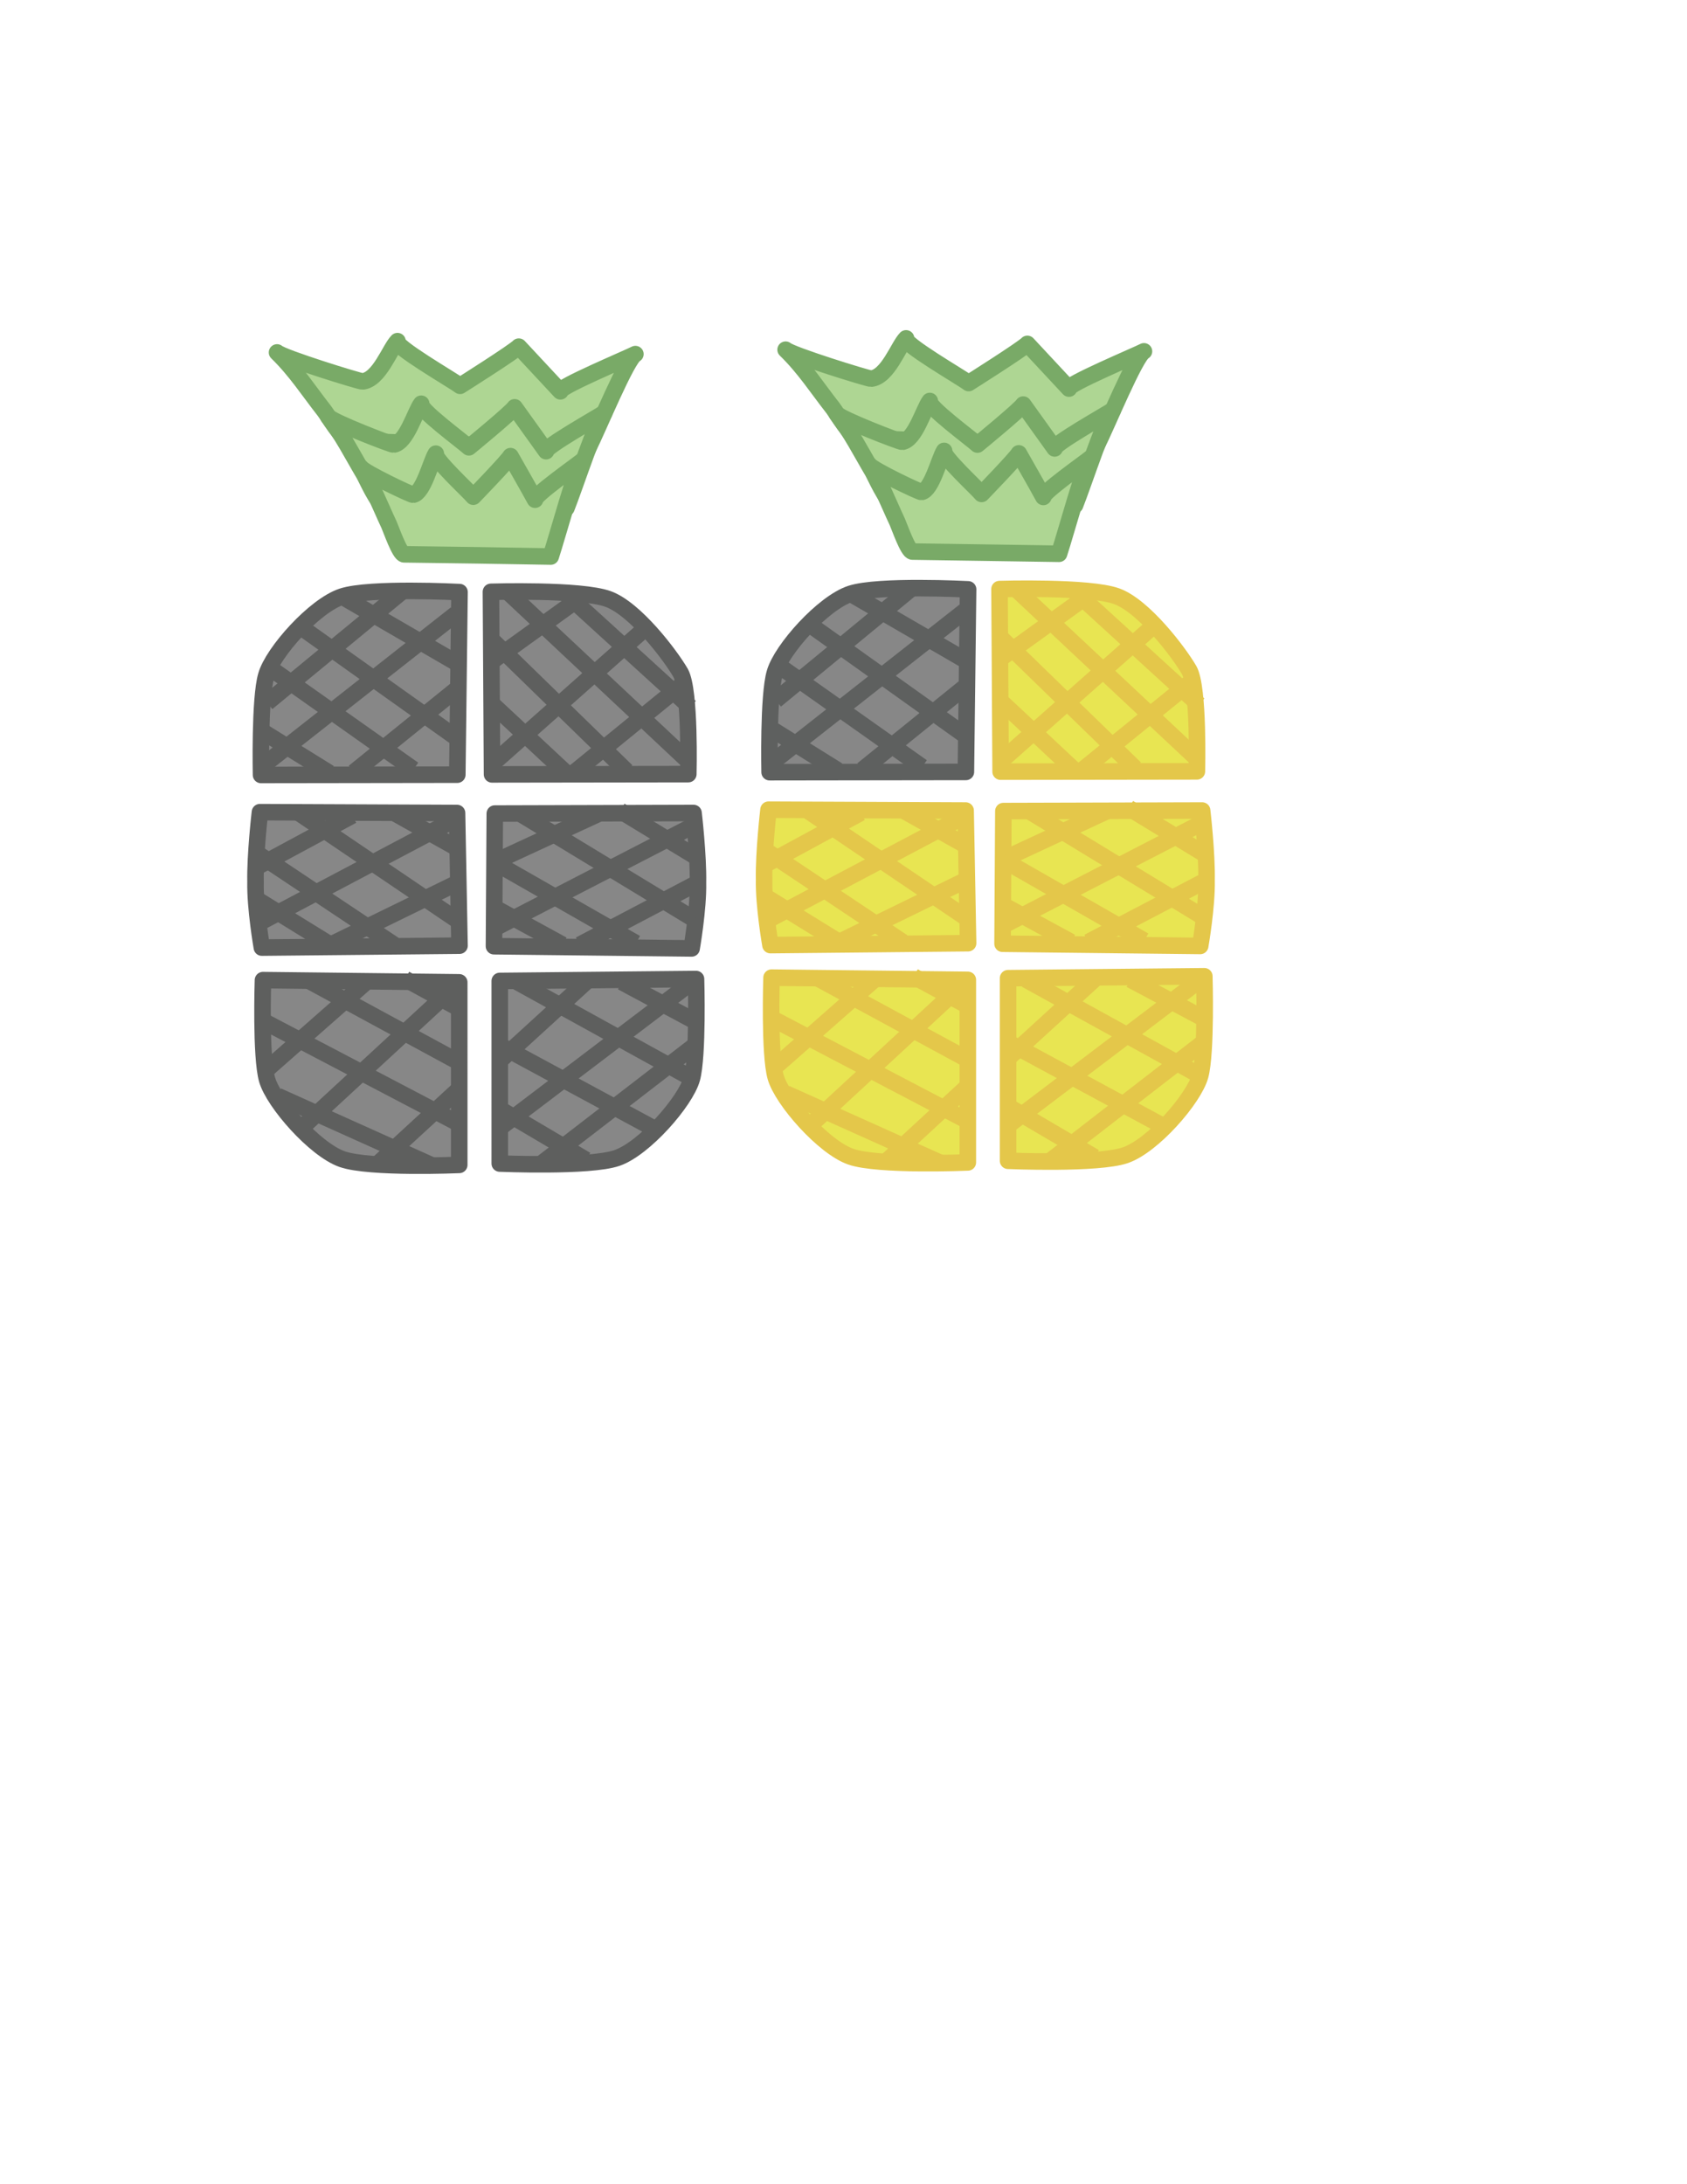 <?xml version="1.0" encoding="utf-8"?>
<!-- Generator: Adobe Illustrator 21.1.0, SVG Export Plug-In . SVG Version: 6.00 Build 0)  -->
<svg version="1.1" xmlns="http://www.w3.org/2000/svg" xmlns:xlink="http://www.w3.org/1999/xlink" x="0px" y="0px"
	 viewBox="0 0 612 792" style="enable-background:new 0 0 612 792;" xml:space="preserve">
<style type="text/css">
	.st0{display:none;}
	.st1{display:inline;fill:#FFFFFF;stroke:#000000;stroke-miterlimit:10;}
	.st2{display:inline;fill:#8C6E53;stroke:#603913;stroke-width:2;stroke-linejoin:round;stroke-miterlimit:10;}
	.st3{display:inline;fill:#76C378;stroke:#009444;stroke-width:2;stroke-linejoin:round;stroke-miterlimit:10;}
	.st4{display:inline;}
	.st5{fill:#E7503F;stroke:#931A1D;stroke-width:2;stroke-linejoin:round;stroke-miterlimit:10;}
	.st6{display:inline;fill:#E7503F;stroke:#931A1D;stroke-width:2;stroke-linejoin:round;stroke-miterlimit:10;}
	.st7{fill:#8C6E53;stroke:#603913;stroke-width:2;stroke-linejoin:round;stroke-miterlimit:10;}
	.st8{fill:#76C378;stroke:#009444;stroke-width:2;stroke-linejoin:round;stroke-miterlimit:10;}
	.st9{fill:#605D5C;stroke:#3A3636;stroke-width:2;stroke-linejoin:round;stroke-miterlimit:10;}
	.st10{display:none;fill:#E8E352;stroke:#B5BA4E;stroke-width:6;stroke-linejoin:round;stroke-miterlimit:10;}
	.st11{fill:#AED693;stroke:#79AA67;stroke-width:6;stroke-linejoin:round;stroke-miterlimit:10;}
	.st12{fill:#878787;stroke:#5E5F5E;stroke-width:6;stroke-linejoin:round;stroke-miterlimit:10;}
	.st13{fill:#878787;stroke:#5E605F;stroke-width:6;stroke-linejoin:round;stroke-miterlimit:10;}
	.st14{fill:#E8E552;stroke:#E4C74A;stroke-width:6;stroke-linejoin:round;stroke-miterlimit:10;}
	.st15{fill:none;stroke:#E4C74A;stroke-width:6;stroke-linejoin:round;stroke-miterlimit:10;}
	.st16{display:inline;fill:none;stroke:#B5BA4E;stroke-width:6;stroke-linejoin:round;stroke-miterlimit:10;}
	.st17{display:inline;fill:#C08C49;stroke:#A56928;stroke-width:4;stroke-linejoin:round;stroke-miterlimit:10;}
	.st18{display:inline;fill:none;stroke:#A56928;stroke-width:4;stroke-linejoin:round;stroke-miterlimit:10;}
	.st19{fill:#F1EB67;stroke:#E8E491;stroke-miterlimit:10;}
	.st20{fill:#846628;}
	.st21{display:inline;fill:#662C90;}
	.st22{display:inline;fill:#2D6733;}
	.st23{display:inline;fill:#846628;}
	.st24{display:inline;fill:#E12C26;}
	.st25{fill:#F9A51B;}
	.st26{fill:#5FC6D1;stroke:#5F7EAA;stroke-width:4;stroke-miterlimit:10;}
	.st27{fill:#5EC6D1;stroke:#5F7EAA;stroke-width:4;stroke-linejoin:round;stroke-miterlimit:10;}
</style>
<g id="Layer_1_copy" class="st0">
	<path class="st1" d="M433.9,454.9"/>
</g>
<g id="Layer_3" class="st0">
	<g>
		<path class="st2" d="M321.5,315.2c1.9,4.9-3.3,6.7-9.3,23.7c-4,11.2-5.2,25.9-7.4,55.1c-0.8,10.8-1.6,21.2-2,35.5
			c0,1.8-0.8,18.3,0.2,36.9c1.6,30,3.6,63.5,12.6,107.8c6.5,31.6,14.5,58.5,21.9,80l9,19.7c-3-2.9-7.4-7-12.7-12
			c-16.5-15.3-20.7-19.2-21.6-18.4c-1.3,1.1,5.6,9.4,10.7,24.7c3.1,9.4,5.6,21.7,3.4,22.6c-2.2,0.9-7.2-10.6-19.9-26
			c-9.7-11.8-22.9-24.7-26-22.6c-2.8,1.9,6.1,13.6,4.7,32.2c-0.6,8.6-3.2,18.4-6.2,18.5c-3.4,0.1-3.3-13.2-12.5-28.4
			c-6.1-10-18.3-24.3-26.6-21.6c-6.5,2.1-8,13.9-8.4,16.5c-2.4,18.3,9.7,31.4,7.6,32.8c-2.4,1.6-18.8-10.7-24.6-29.7
			c-2.6-8.4-2.4-15.8-5.1-16.1c-2.8-0.4-4.3,7.6-11.9,17c-6.6,8.2-15.9,15.1-17.8,13.6c-2.3-1.8,5.5-14.7,9.7-22.6
			c10.5-19.8,13.1-40.1,20.8-80.3c2.3-12.2,4.1-23.6,5.5-34.3c1.9-14.7,5.4-41.3,5.6-73.6c0.2-52.7-8.1-115.1-11.1-127.3
			c-3-12.2-8.2-22.3-9.7-23.5c0,0,0,0,0,0C200.3,313.2,312.9,292.9,321.5,315.2z"/>
		<path class="st3" d="M419.8,266.4c-0.7-5.8-2.3-19-12.2-30.6c-9.7-11.4-22.6-15.6-31.6-18.5c-12.1-3.9-21.7-4.2-21.7-5.9
			c0-1.7,8.7-1.3,17.3-4.4c14.3-5.1,25.5-18.4,30.2-31.7c9.5-26.9-8.4-51.2-11.8-55.8c-15.9-21.6-39.3-26.6-48.3-27.9
			c-1.2-0.2-2.1-0.3-2.9-0.4c-6.8-0.7-37.4-4.1-47.8,10.5c-5.5,7.7-3.6,16.4-6.5,16.7c-3.1,0.3-4.8-10.5-9.6-18.5
			c-13.7-22.6-56.5-28.5-86.8-16.1c-6.9,2.8-20.6,8.7-28.6,22.9c-2.3,4.2-8.7,15.6-5.3,27.1c1.9,6.3,5.5,8.4,4.3,10.7
			c-2.6,5.1-20.8-5.5-42.6,0c-4.9,1.2-13.9,3.6-21.9,10.9c-12.8,11.8-19.2,33.2-11.9,50.7c7.8,18.8,28.3,25.8,33.6,27.6
			c9.4,3.2,18.7,3.7,18.7,5.2c-0.1,1.8-12.8-0.8-23.9,6c-11.4,6.9-17,21.3-17.2,33.6c0,3.2,0.1,15.7,9,26.9
			c10.9,13.8,29.9,17.9,44,16.4c16.2-1.7,22.2-10.6,41.4-9.3c8.8,0.6,12.4,2.8,14.5,4.5c4.8,4,112.7,5.4,121,0.1
			c11.5-7.3,24.1,8,47.7,6.5c17.3-1.1,36.9-11,45.1-27.9C421.8,284,420.5,272.5,419.8,266.4z"/>
		<g class="st4">
			<path class="st5" d="M543.7,247.5c-1.9-0.1-2.1-2.6-4.5-3c-2.6-0.4-4.9,1.7-5.8,4c-0.7,1.8-0.7,3.8-0.4,5.7
				c0.3,1.9,1,3.6,1.7,5.3c0.5,1.3,1.1,2.6,2.5,3.3c1.5,0.7,3.1,0.1,4.7,0c1.7-0.1,3.2,1,4.9,0.4c2.9-0.9,4.1-3.5,5.1-6.2
				c1.3-3.7,2.5-7.7-0.3-11c-0.6-0.7-1.3-1.2-2.2-1.3C546.9,244.4,546.1,247.7,543.7,247.5z"/>
			<path class="st5" d="M543.7,239.7c0.3,0.6,0.9,1.8,1,3.3c0.1,1.9-0.5,3.4-0.8,4"/>
		</g>
		<g>
			<path class="st6" d="M563.2,404.7c-1.9-0.1-2.1-2.6-4.5-3c-2.6-0.4-4.9,1.7-5.8,4c-0.7,1.8-0.7,3.8-0.4,5.7
				c0.3,1.9,1,3.6,1.7,5.3c0.5,1.3,1.1,2.6,2.5,3.3c1.5,0.7,3.1,0.1,4.7,0c1.7-0.1,3.2,1,4.9,0.4c2.9-0.9,4.1-3.5,5.1-6.2
				c1.3-3.7,2.5-7.7-0.3-11c-0.6-0.7-1.3-1.2-2.2-1.3C566.4,401.6,565.5,404.9,563.2,404.7z"/>
			<path class="st6" d="M563.1,397c0.3,0.6,0.9,1.8,1,3.3c0.1,1.9-0.5,3.4-0.8,4"/>
		</g>
		<g>
			<path class="st6" d="M542.9,204.9c-1.9-0.1-2.1-2.6-4.5-3c-2.6-0.4-4.9,1.7-5.8,4c-0.7,1.8-0.7,3.8-0.4,5.7
				c0.3,1.9,1,3.6,1.7,5.3c0.5,1.3,1.1,2.6,2.5,3.3c1.5,0.7,3.1,0.1,4.7,0c1.7-0.1,3.2,1,4.9,0.4c2.9-0.9,4.1-3.5,5.1-6.2
				c1.3-3.7,2.5-7.7-0.3-11c-0.6-0.7-1.3-1.2-2.2-1.3C546.1,201.7,545.2,205,542.9,204.9z"/>
			<path class="st6" d="M542.8,197.1c0.3,0.6,0.9,1.8,1,3.3c0.1,1.9-0.5,3.4-0.8,4"/>
		</g>
		<g>
			<path class="st6" d="M555.9,311.1c-1.9-0.1-2.1-2.6-4.5-3c-2.6-0.4-4.9,1.7-5.8,4c-0.7,1.8-0.7,3.8-0.4,5.7
				c0.3,1.9,1,3.6,1.7,5.3c0.5,1.3,1.1,2.6,2.5,3.3c1.5,0.7,3.1,0.1,4.7,0c1.7-0.1,3.2,1,4.9,0.4c2.9-0.9,4.1-3.5,5.1-6.2
				c1.3-3.7,2.5-7.7-0.3-11c-0.6-0.7-1.3-1.2-2.2-1.3C559.1,308,558.3,311.3,555.9,311.1z"/>
			<path class="st6" d="M555.8,303.3c0.3,0.6,0.9,1.8,1,3.3c0.1,1.9-0.5,3.4-0.8,4"/>
		</g>
		<g>
			<path class="st6" d="M532.5,143.9c-1.9-0.1-2.1-2.6-4.5-3c-2.6-0.4-4.9,1.7-5.8,4c-0.7,1.8-0.7,3.8-0.4,5.7
				c0.3,1.9,1,3.6,1.7,5.3c0.5,1.3,1.1,2.6,2.5,3.3c1.5,0.7,3.1,0.1,4.7,0c1.7-0.1,3.2,1,4.9,0.4c2.9-0.9,4.1-3.5,5.1-6.2
				c1.3-3.7,2.5-7.7-0.3-11c-0.6-0.7-1.3-1.2-2.2-1.3C535.7,140.8,534.9,144.1,532.5,143.9z"/>
			<path class="st6" d="M532.4,136.1c0.3,0.6,0.9,1.8,1,3.3c0.1,1.9-0.5,3.4-0.8,4"/>
		</g>
		<g>
			<path class="st6" d="M547.6,280.5c-1.9-0.1-2.1-2.6-4.5-3c-2.6-0.4-4.9,1.7-5.8,4c-0.7,1.8-0.7,3.8-0.4,5.7
				c0.3,1.9,1,3.6,1.7,5.3c0.5,1.3,1.1,2.6,2.5,3.3c1.5,0.7,3.1,0.1,4.7,0c1.7-0.1,3.2,1,4.9,0.4c2.9-0.9,4.1-3.5,5.1-6.2
				c1.3-3.7,2.5-7.7-0.3-11c-0.6-0.7-1.3-1.2-2.2-1.3C550.8,277.3,550,280.6,547.6,280.5z"/>
			<path class="st6" d="M547.5,272.7c0.3,0.6,0.9,1.8,1,3.3c0.1,1.9-0.5,3.4-0.8,4"/>
		</g>
		<g>
			<path class="st6" d="M546.1,176.7c-1.9-0.1-2.1-2.6-4.5-3c-2.6-0.4-4.9,1.7-5.8,4c-0.7,1.8-0.7,3.8-0.4,5.7
				c0.3,1.9,1,3.6,1.7,5.3c0.5,1.3,1.1,2.6,2.5,3.3c1.5,0.7,3.1,0.1,4.7,0c1.7-0.1,3.2,1,4.9,0.4c2.9-0.9,4.1-3.5,5.1-6.2
				c1.3-3.7,2.5-7.7-0.3-11c-0.6-0.7-1.3-1.2-2.2-1.3C549.3,173.6,548.5,176.9,546.1,176.7z"/>
			<path class="st6" d="M546.1,168.9c0.3,0.6,0.9,1.8,1,3.3c0.1,1.9-0.5,3.4-0.8,4"/>
		</g>
		<g>
			<path class="st6" d="M587.9,174.4c-1.9-0.1-2.1-2.6-4.5-3c-2.6-0.4-4.9,1.7-5.8,4c-0.7,1.8-0.7,3.8-0.4,5.7
				c0.3,1.9,1,3.6,1.7,5.3c0.5,1.3,1.1,2.6,2.5,3.3c1.5,0.7,3.1,0.1,4.7,0c1.7-0.1,3.2,1,4.9,0.4c2.9-0.9,4.1-3.5,5.1-6.2
				c1.3-3.7,2.5-7.7-0.3-11c-0.6-0.7-1.3-1.2-2.2-1.3C591.1,171.3,590.3,174.6,587.9,174.4z"/>
			<path class="st6" d="M587.9,166.7c0.3,0.6,0.9,1.8,1,3.3c0.1,1.9-0.5,3.4-0.8,4"/>
		</g>
	</g>
	<g class="st4">
		<path class="st5" d="M328.8,361.3c-4.4-0.3-4.8-5.2-10.2-6c-5.9-0.9-11.1,3.4-13.1,8c-1.6,3.6-1.6,7.7-0.9,11.5
			c0.8,3.7,2.3,7.2,3.8,10.7c1.1,2.7,2.6,5.3,5.7,6.5c3.4,1.4,7.1,0.2,10.7,0c4-0.2,7.2,2,11.1,0.8c6.7-1.9,9.3-7,11.6-12.4
			c3-7.4,5.6-15.4-0.8-22.1c-1.3-1.3-3-2.4-5-2.7C336,355,334.1,361.7,328.8,361.3z"/>
		<path class="st5" d="M328.6,345.7c0.8,1.3,2,3.6,2.2,6.7c0.3,3.9-1.2,6.8-1.9,8.1"/>
	</g>
</g>
<g id="Layer_3_copy" class="st0">
	<g class="st4">
		<path class="st7" d="M310,313.8c1.9,4.9-3.3,6.7-9.3,23.7c-4,11.2-5.2,25.9-7.4,55.1c-0.8,10.8-1.6,21.2-2,35.5
			c0,1.8-0.8,18.3,0.2,36.9c1.6,30,3.6,63.5,12.6,107.8c6.5,31.6,14.5,58.5,21.9,80l9,19.7c-3-2.9-7.4-7-12.7-12
			c-16.5-15.3-20.7-19.2-21.6-18.4c-1.3,1.1,5.6,9.4,10.7,24.7c3.1,9.4,5.6,21.7,3.4,22.6c-2.2,0.9-7.2-10.6-19.9-26
			c-9.7-11.8-22.9-24.7-26-22.6c-2.8,1.9,6.1,13.6,4.7,32.2c-0.6,8.6-3.2,18.4-6.2,18.5c-3.4,0.1-3.3-13.2-12.5-28.4
			c-6.1-10-18.3-24.3-26.6-21.6c-6.5,2.1-8,13.9-8.4,16.5c-2.4,18.3,9.7,31.4,7.6,32.8c-2.4,1.6-18.8-10.7-24.6-29.7
			c-2.6-8.4-2.4-15.8-5.1-16.1c-2.8-0.4-4.3,7.6-11.9,17c-6.6,8.2-15.9,15.1-17.8,13.6c-2.3-1.8,5.5-14.7,9.7-22.6
			c10.5-19.8,13.1-40.1,20.8-80.3c2.3-12.2,4.1-23.6,5.5-34.3c1.9-14.7,5.4-41.3,5.6-73.6c0.2-52.7-8.1-115.1-11.1-127.3
			c-3-12.2-8.2-22.3-9.7-23.5c0,0,0,0,0,0C188.8,311.9,301.3,291.6,310,313.8z"/>
		<path class="st8" d="M408.2,265c-0.7-5.8-2.3-19-12.2-30.6c-9.7-11.4-22.6-15.6-31.6-18.5c-12.1-3.9-21.7-4.2-21.7-5.9
			c0-1.7,8.7-1.3,17.3-4.4c14.3-5.1,25.5-18.4,30.2-31.7c9.5-26.9-8.4-51.2-11.8-55.8c-15.9-21.6-39.3-26.6-48.3-27.9
			c-1.2-0.2-2.1-0.3-2.9-0.4c-6.8-0.7-37.4-4.1-47.8,10.5c-5.5,7.7-3.6,16.4-6.5,16.7c-3.1,0.3-4.8-10.5-9.6-18.5
			c-13.7-22.6-56.5-28.5-86.8-16.1c-6.9,2.8-20.6,8.7-28.6,22.9c-2.3,4.2-8.7,15.6-5.3,27.1c1.9,6.3,5.5,8.4,4.3,10.7
			c-2.6,5.1-20.8-5.5-42.6,0c-4.9,1.2-13.9,3.6-21.9,10.9c-12.8,11.8-19.2,33.2-11.9,50.7c7.8,18.8,28.3,25.8,33.6,27.6
			c9.4,3.2,18.7,3.7,18.7,5.2c-0.1,1.8-12.8-0.8-23.9,6c-11.4,6.9-17,21.3-17.2,33.6c0,3.2,0.1,15.7,9,26.9
			c10.9,13.8,29.9,17.9,44,16.4c16.2-1.7,22.2-10.6,41.4-9.3c8.8,0.6,12.4,2.8,14.5,4.5c4.8,4,112.7,5.4,121,0.1
			c11.5-7.3,24.1,8,47.7,6.5c17.3-1.1,36.9-11,45.1-27.9C410.2,282.7,408.9,271.1,408.2,265z"/>
		<g>
			<path class="st9" d="M153,284c-1.9-0.1-2.1-2.6-4.5-3c-2.6-0.4-4.9,1.7-5.8,4c-0.7,1.8-0.7,3.8-0.4,5.7c0.3,1.9,1,3.6,1.7,5.3
				c0.5,1.3,1.1,2.6,2.5,3.3c1.5,0.7,3.1,0.1,4.7,0c1.7-0.1,3.2,1,4.9,0.4c2.9-0.9,4.1-3.5,5.1-6.2c1.3-3.7,2.5-7.7-0.3-11
				c-0.6-0.7-1.3-1.2-2.2-1.3C156.2,280.8,155.4,284.2,153,284z"/>
			<path class="st9" d="M152.9,276.2c0.3,0.6,0.9,1.8,1,3.3c0.1,1.9-0.5,3.4-0.8,4"/>
		</g>
		<g>
			<path class="st5" d="M141.7,179.9c-1.9-0.1-2.1-2.6-4.5-3c-2.6-0.4-4.9,1.7-5.8,4c-0.7,1.8-0.7,3.8-0.4,5.7
				c0.3,1.9,1,3.6,1.7,5.3c0.5,1.3,1.1,2.6,2.5,3.3c1.5,0.7,3.1,0.1,4.7,0c1.7-0.1,3.2,1,4.9,0.4c2.9-0.9,4.1-3.5,5.1-6.2
				c1.3-3.7,2.5-7.7-0.3-11c-0.6-0.7-1.3-1.2-2.2-1.3C144.9,176.8,144,180.1,141.7,179.9z"/>
			<path class="st5" d="M141.6,172.1c0.3,0.6,0.9,1.8,1,3.3c0.1,1.9-0.5,3.4-0.8,4"/>
		</g>
		<g>
			<path class="st5" d="M211.8,222.7c-1.9-0.1-2.1-2.6-4.5-3c-2.6-0.4-4.9,1.7-5.8,4c-0.7,1.8-0.7,3.8-0.4,5.7
				c0.3,1.9,1,3.6,1.7,5.3c0.5,1.3,1.1,2.6,2.5,3.3c1.5,0.7,3.1,0.1,4.7,0c1.7-0.1,3.2,1,4.9,0.4c2.9-0.9,4.1-3.5,5.1-6.2
				c1.3-3.7,2.5-7.7-0.3-11c-0.6-0.7-1.3-1.2-2.2-1.3C214.9,219.6,214.1,222.9,211.8,222.7z"/>
			<path class="st5" d="M211.7,214.9c0.3,0.6,0.9,1.8,1,3.3c0.1,1.9-0.5,3.4-0.8,4"/>
		</g>
		<g>
			<path class="st5" d="M272.9,281c-1.9-0.1-2.1-2.6-4.5-3c-2.6-0.4-4.9,1.7-5.8,4c-0.7,1.8-0.7,3.8-0.4,5.7c0.3,1.9,1,3.6,1.7,5.3
				c0.5,1.3,1.1,2.6,2.5,3.3c1.5,0.7,3.1,0.1,4.7,0c1.7-0.1,3.2,1,4.9,0.4c2.9-0.9,4.1-3.5,5.1-6.2c1.3-3.7,2.5-7.7-0.3-11
				c-0.6-0.7-1.3-1.2-2.2-1.3C276.1,277.8,275.3,281.1,272.9,281z"/>
			<path class="st5" d="M272.8,273.2c0.3,0.6,0.9,1.8,1,3.3c0.1,1.9-0.5,3.4-0.8,4"/>
		</g>
		<g>
			<path class="st5" d="M334.5,137.6c-1.9-0.1-2.1-2.6-4.5-3c-2.6-0.4-4.9,1.7-5.8,4c-0.7,1.8-0.7,3.8-0.4,5.7
				c0.3,1.9,1,3.6,1.7,5.3c0.5,1.3,1.1,2.6,2.5,3.3c1.5,0.7,3.1,0.1,4.7,0c1.7-0.1,3.2,1,4.9,0.4c2.9-0.9,4.1-3.5,5.1-6.2
				c1.3-3.7,2.5-7.7-0.3-11c-0.6-0.7-1.3-1.2-2.2-1.3C337.7,134.4,336.8,137.7,334.5,137.6z"/>
			<path class="st5" d="M334.4,129.8c0.3,0.6,0.9,1.8,1,3.3c0.1,1.9-0.5,3.4-0.8,4"/>
		</g>
		<g>
			<path class="st5" d="M363.1,262.7c-1.9-0.1-2.1-2.6-4.5-3c-2.6-0.4-4.9,1.7-5.8,4c-0.7,1.8-0.7,3.8-0.4,5.7
				c0.3,1.9,1,3.6,1.7,5.3c0.5,1.3,1.1,2.6,2.5,3.3c1.5,0.7,3.1,0.1,4.7,0c1.7-0.1,3.2,1,4.9,0.4c2.9-0.9,4.1-3.5,5.1-6.2
				c1.3-3.7,2.5-7.7-0.3-11c-0.6-0.7-1.3-1.2-2.2-1.3C366.3,259.6,365.5,262.9,363.1,262.7z"/>
			<path class="st5" d="M363,255c0.3,0.6,0.9,1.8,1,3.3c0.1,1.9-0.5,3.4-0.8,4"/>
		</g>
		<g>
			<path class="st5" d="M291.2,201.7c-1.9-0.1-2.1-2.6-4.5-3c-2.6-0.4-4.9,1.7-5.8,4c-0.7,1.8-0.7,3.8-0.4,5.7
				c0.3,1.9,1,3.6,1.7,5.3c0.5,1.3,1.1,2.6,2.5,3.3c1.5,0.7,3.1,0.1,4.7,0c1.7-0.1,3.2,1,4.9,0.4c2.9-0.9,4.1-3.5,5.1-6.2
				c1.3-3.7,2.5-7.7-0.3-11c-0.6-0.7-1.3-1.2-2.2-1.3C294.4,198.5,293.5,201.9,291.2,201.7z"/>
			<path class="st5" d="M291.1,193.9c0.3,0.6,0.9,1.8,1,3.3c0.1,1.9-0.5,3.4-0.8,4"/>
		</g>
		<g>
			<path class="st5" d="M201.6,130.8c-1.9-0.1-2.1-2.6-4.5-3c-2.6-0.4-4.9,1.7-5.8,4c-0.7,1.8-0.7,3.8-0.4,5.7
				c0.3,1.9,1,3.6,1.7,5.3c0.5,1.3,1.1,2.6,2.5,3.3c1.5,0.7,3.1,0.1,4.7,0c1.7-0.1,3.2,1,4.9,0.4c2.9-0.9,4.1-3.5,5.1-6.2
				c1.3-3.7,2.5-7.7-0.3-11c-0.6-0.7-1.3-1.2-2.2-1.3C204.7,127.7,203.9,131,201.6,130.8z"/>
			<path class="st5" d="M201.5,123c0.3,0.6,0.9,1.8,1,3.3c0.1,1.9-0.5,3.4-0.8,4"/>
		</g>
		<g>
			<path class="st9" d="M291.2,201.7c-1.9-0.1-2.1-2.6-4.5-3c-2.6-0.4-4.9,1.7-5.8,4c-0.7,1.8-0.7,3.8-0.4,5.7
				c0.3,1.9,1,3.6,1.7,5.3c0.5,1.3,1.1,2.6,2.5,3.3c1.5,0.7,3.1,0.1,4.7,0c1.7-0.1,3.2,1,4.9,0.4c2.9-0.9,4.1-3.5,5.1-6.2
				c1.3-3.7,2.5-7.7-0.3-11c-0.6-0.7-1.3-1.2-2.2-1.3C294.4,198.5,293.5,201.9,291.2,201.7z"/>
			<path class="st9" d="M291.1,193.9c0.3,0.6,0.9,1.8,1,3.3c0.1,1.9-0.5,3.4-0.8,4"/>
		</g>
		<g>
			<path class="st9" d="M211.8,222.7c-1.9-0.1-2.1-2.6-4.5-3c-2.6-0.4-4.9,1.7-5.8,4c-0.7,1.8-0.7,3.8-0.4,5.7
				c0.3,1.9,1,3.6,1.7,5.3c0.5,1.3,1.1,2.6,2.5,3.3c1.5,0.7,3.1,0.1,4.7,0c1.7-0.1,3.2,1,4.9,0.4c2.9-0.9,4.1-3.5,5.1-6.2
				c1.3-3.7,2.5-7.7-0.3-11c-0.6-0.7-1.3-1.2-2.2-1.3C214.9,219.6,214.1,222.9,211.8,222.7z"/>
			<path class="st9" d="M211.7,214.9c0.3,0.6,0.9,1.8,1,3.3c0.1,1.9-0.5,3.4-0.8,4"/>
		</g>
		<g>
			<path class="st9" d="M272.9,281c-1.9-0.1-2.1-2.6-4.5-3c-2.6-0.4-4.9,1.7-5.8,4c-0.7,1.8-0.7,3.8-0.4,5.7c0.3,1.9,1,3.6,1.7,5.3
				c0.5,1.3,1.1,2.6,2.5,3.3c1.5,0.7,3.1,0.1,4.7,0c1.7-0.1,3.2,1,4.9,0.4c2.9-0.9,4.1-3.5,5.1-6.2c1.3-3.7,2.5-7.7-0.3-11
				c-0.6-0.7-1.3-1.2-2.2-1.3C276.1,277.8,275.3,281.1,272.9,281z"/>
			<path class="st9" d="M272.8,273.2c0.3,0.6,0.9,1.8,1,3.3c0.1,1.9-0.5,3.4-0.8,4"/>
		</g>
	</g>
</g>
<g id="Layer_5">
	<ellipse class="st10" cx="283.3" cy="407.1" rx="119.8" ry="146.8"/>
	<path class="st11" d="M126.9,159.9c-2.6-0.1-8.1-9.5-9.3-11c-5.5-7-10.3-14.5-17.1-21.1c2,1.9,30.1,10.6,31,10.5
		c6.1-0.6,9.9-11.8,12.7-14.6c-1.6,1.7,20.1,14.2,22.7,16.2c0,0,19.8-12.5,21.3-14.2c5,5.4,10.1,10.8,15.1,16.2
		c-1-1.4,24.3-12,27.2-13.5c-3.1,1.5-13.4,26.8-17.2,34.3C184.5,161.7,155.7,160.8,126.9,159.9z"/>
	<path class="st11" d="M139,182.8c-2,0-6.1-9.4-7-10.9c-4.1-6.9-7.8-14.3-12.9-20.8c1.5,1.9,23,10.2,23.7,10.1
		c4.7-0.7,7.8-11.9,10-14.8c-1.3,1.7,15.3,13.9,17.3,15.8c0,0,15.5-12.7,16.6-14.5c3.8,5.3,7.6,10.6,11.4,15.9
		c-0.7-1.4,18.9-12.4,21.1-13.9c-2.4,1.6-10.7,27-13.7,34.5C183.3,183.8,161.2,183.3,139,182.8z"/>
	<path class="st11" d="M146.6,201c-1.6,0-4.8-9.3-5.5-10.8c-3.2-6.8-6-14.2-10.1-20.6c1.2,1.8,18.3,9.9,18.9,9.8
		c3.7-0.7,6.4-12,8.2-14.9c-1,1.7,12.1,13.7,13.6,15.6c0,0,12.5-12.9,13.5-14.7c3,5.3,6,10.5,8.9,15.8c-0.6-1.4,15.3-12.6,17.1-14.1
		c-2,1.6-8.9,27.1-11.4,34.7C182,201.5,164.3,201.2,146.6,201z"/>
	<path class="st12" d="M166.7,214.7c0,0-32.6-1.7-42.6,1.6s-25.1,20.2-27.5,28.6c-2.5,8.3-1.9,36.1-1.9,36.1l71.2-0.1L166.7,214.7z"
		/>
	<path class="st12" d="M94.3,294.5c0,0-1.8,15.4-1.6,25.3c-0.2,9.5,2.3,23.8,2.3,23.8l71.7-0.7l-0.9-48.1L94.3,294.5z"/>
	<path class="st12" d="M178.1,214.6c0,0,32.6-1,42.5,2.6c9.9,3.6,22.6,20.4,26.3,26.8c3.6,6.4,2.8,36.7,2.8,36.7l-71.2,0.1
		L178.1,214.6z"/>
	<path class="st12" d="M251.6,294.8c0,0,1.8,15.4,1.6,25.3c0.2,9.5-2.3,23.8-2.3,23.8l-71.7-0.8l0.3-48.1L251.6,294.8z"/>
	<path class="st12" d="M166.6,422.4c0,0-32.6,1.4-42.5-2.1c-9.9-3.5-24.8-20.5-27.2-28.8s-1.5-36.1-1.5-36.1l71.2,0.8L166.6,422.4z"
		/>
	<path class="st12" d="M181.3,421.9c0,0,32.6,1.4,42.5-2s24.9-20.5,27.2-28.8s1.5-36.1,1.5-36.1l-71.2,0.7L181.3,421.9z"/>
	<line class="st12" x1="96.9" y1="254.8" x2="146.6" y2="213.9"/>
	<line class="st12" x1="95.3" y1="277.7" x2="165.4" y2="222.6"/>
	<line class="st12" x1="128.4" y1="280" x2="165.4" y2="250.1"/>
	<line class="st12" x1="96.5" y1="241.2" x2="150" y2="279"/>
	<line class="st12" x1="107.9" y1="226.5" x2="165.4" y2="267.4"/>
	<line class="st12" x1="124.1" y1="216.3" x2="166.2" y2="240.7"/>
	<line class="st12" x1="93.7" y1="264.3" x2="119.5" y2="280.3"/>
	<line class="st12" x1="184.6" y1="215" x2="249.7" y2="276"/>
	<line class="st12" x1="205.5" y1="215.5" x2="250.4" y2="256.4"/>
	<line class="st12" x1="177.6" y1="254.4" x2="205.3" y2="280.2"/>
	<line class="st12" x1="178.6" y1="232.2" x2="227.3" y2="279.6"/>
	<line class="st12" x1="211.1" y1="216.3" x2="177.2" y2="240.7"/>
	<line class="st12" x1="234.7" y1="227.3" x2="179.6" y2="276.1"/>
	<line class="st12" x1="207.7" y1="280.6" x2="248.1" y2="247.7"/>
	<line class="st12" x1="93.3" y1="314.3" x2="127.8" y2="295.7"/>
	<line class="st12" x1="93.9" y1="334.7" x2="164.5" y2="297.4"/>
	<line class="st12" x1="119.9" y1="342.6" x2="166.2" y2="320"/>
	<line class="st12" x1="92.2" y1="308.7" x2="143" y2="342.6"/>
	<line class="st12" x1="108" y1="294.5" x2="167.4" y2="334.7"/>
	<line class="st12" x1="143.6" y1="295.1" x2="166.8" y2="308.1"/>
	<line class="st12" x1="93.3" y1="326.2" x2="119.9" y2="342.6"/>
	<line class="st12" x1="210.3" y1="342.6" x2="253.1" y2="320.1"/>
	<line class="st12" x1="179.8" y1="336.4" x2="252.1" y2="299.1"/>
	<line class="st12" x1="179.2" y1="312.6" x2="217.1" y2="295.1"/>
	<line class="st12" x1="188.8" y1="295.1" x2="252.1" y2="333.5"/>
	<line class="st12" x1="225" y1="294" x2="253.8" y2="311.5"/>
	<line class="st12" x1="179.2" y1="312.6" x2="230.7" y2="342"/>
	<line class="st12" x1="179.2" y1="329" x2="204.1" y2="342.6"/>
	<line class="st12" x1="109.7" y1="408.7" x2="166.6" y2="356.2"/>
	<line class="st12" x1="96.1" y1="388.4" x2="133.4" y2="355.6"/>
	<line class="st12" x1="137.4" y1="421.7" x2="166.2" y2="395.2"/>
	<line class="st12" x1="112" y1="355.6" x2="166.2" y2="385"/>
	<line class="st12" x1="95.6" y1="370.3" x2="166.8" y2="407.6"/>
	<line class="st12" x1="100.7" y1="397.4" x2="157.2" y2="422.8"/>
	<line class="st12" x1="147" y1="355" x2="165.7" y2="365.2"/>
	<line class="st12" x1="225.6" y1="356.1" x2="252.1" y2="370.3"/>
	<line class="st12" x1="187.7" y1="356.1" x2="251" y2="391"/>
	<line class="st12" x1="180.9" y1="378.8" x2="237.4" y2="409.3"/>
	<line class="st12" x1="180.9" y1="401.9" x2="212.6" y2="420.6"/>
	<line class="st12" x1="180.9" y1="385" x2="213.1" y2="355.6"/>
	<line class="st12" x1="180.9" y1="409.3" x2="252.6" y2="354.9"/>
	<line class="st12" x1="196.7" y1="421.7" x2="251.6" y2="379.4"/>
	<path class="st11" d="M311.4,158.9c-2.6-0.1-8.1-9.5-9.3-11c-5.5-7-10.3-14.5-17.1-21.1c2,1.9,30.1,10.6,31,10.5
		c6.1-0.6,9.9-11.8,12.7-14.6c-1.6,1.7,20.1,14.2,22.7,16.2c0,0,19.8-12.5,21.3-14.2c5,5.4,10.1,10.8,15.1,16.2
		c-1-1.4,24.3-12,27.2-13.5c-3.1,1.5-13.4,26.8-17.2,34.3C369,160.8,340.2,159.9,311.4,158.9z"/>
	<path class="st11" d="M323.5,181.8c-2,0-6.1-9.4-7-10.9c-4.1-6.9-7.8-14.3-12.9-20.8c1.5,1.9,23,10.2,23.7,10.1
		c4.7-0.7,7.8-11.9,10-14.8c-1.3,1.7,15.3,13.9,17.3,15.8c0,0,15.5-12.7,16.6-14.5c3.8,5.3,7.6,10.6,11.4,15.9
		c-0.7-1.4,18.9-12.4,21.1-13.9c-2.4,1.6-10.7,27-13.7,34.5C367.8,182.9,345.7,182.3,323.5,181.8z"/>
	<path class="st11" d="M331,200c-1.6,0-4.8-9.3-5.5-10.8c-3.2-6.8-6-14.2-10.1-20.6c1.2,1.8,18.3,9.9,18.9,9.8
		c3.7-0.7,6.4-12,8.2-14.9c-1,1.7,12.1,13.7,13.6,15.6c0,0,12.5-12.9,13.5-14.7c3,5.3,6,10.5,8.9,15.8c-0.6-1.4,15.3-12.6,17.1-14.1
		c-2,1.6-8.9,27.1-11.4,34.7C366.5,200.5,348.8,200.3,331,200z"/>
	<path class="st13" d="M351.2,213.7c0,0-32.6-1.7-42.6,1.6s-25.1,20.2-27.5,28.6c-2.5,8.3-1.9,36.1-1.9,36.1l71.2-0.1L351.2,213.7z"
		/>
	<path class="st14" d="M278.8,293.6c0,0-1.8,15.4-1.6,25.3c-0.2,9.5,2.3,23.8,2.3,23.8l71.7-0.7l-0.9-48.1L278.8,293.6z"/>
	<path class="st14" d="M362.6,213.6c0,0,32.6-1,42.5,2.6c9.9,3.6,22.6,20.4,26.3,26.8c3.6,6.4,2.8,36.7,2.8,36.7l-71.2,0.1
		L362.6,213.6z"/>
	<path class="st14" d="M436.1,293.9c0,0,1.8,15.4,1.6,25.3c0.2,9.5-2.3,23.8-2.3,23.8l-71.7-0.8l0.3-48.1L436.1,293.9z"/>
	<path class="st14" d="M351.1,421.5c0,0-32.6,1.4-42.5-2.1c-9.9-3.5-24.8-20.5-27.2-28.8s-1.5-36.1-1.5-36.1l71.2,0.8L351.1,421.5z"
		/>
	<path class="st14" d="M365.7,420.9c0,0,32.6,1.4,42.5-2c10-3.4,24.9-20.5,27.2-28.8s1.5-36.1,1.5-36.1l-71.2,0.7L365.7,420.9z"/>
	<line class="st13" x1="281.4" y1="253.9" x2="331.1" y2="213"/>
	<line class="st13" x1="279.8" y1="276.7" x2="349.9" y2="221.6"/>
	<line class="st13" x1="312.9" y1="279.1" x2="349.9" y2="249.2"/>
	<line class="st13" x1="281" y1="240.3" x2="334.5" y2="278.1"/>
	<line class="st13" x1="292.4" y1="225.5" x2="349.9" y2="266.5"/>
	<line class="st13" x1="308.6" y1="215.3" x2="350.7" y2="239.7"/>
	<line class="st13" x1="278.2" y1="263.3" x2="304" y2="279.4"/>
	<line class="st15" x1="369.1" y1="214.1" x2="434.2" y2="275.1"/>
	<line class="st15" x1="390" y1="214.5" x2="434.9" y2="255.5"/>
	<line class="st15" x1="362.1" y1="253.4" x2="389.8" y2="279.3"/>
	<line class="st15" x1="363.1" y1="231.3" x2="411.8" y2="278.6"/>
	<line class="st15" x1="395.5" y1="215.3" x2="361.7" y2="239.7"/>
	<line class="st15" x1="419.2" y1="226.3" x2="364.1" y2="275.1"/>
	<line class="st15" x1="392.2" y1="279.6" x2="432.6" y2="246.8"/>
	<line class="st15" x1="277.8" y1="313.4" x2="312.3" y2="294.7"/>
	<line class="st15" x1="278.4" y1="333.7" x2="349" y2="296.4"/>
	<line class="st15" x1="304.4" y1="341.6" x2="350.7" y2="319"/>
	<line class="st15" x1="276.7" y1="307.7" x2="327.5" y2="341.6"/>
	<line class="st15" x1="292.5" y1="293.6" x2="351.8" y2="333.7"/>
	<line class="st15" x1="328.1" y1="294.1" x2="351.3" y2="307.1"/>
	<line class="st15" x1="277.8" y1="325.2" x2="304.4" y2="341.6"/>
	<line class="st15" x1="394.8" y1="341.6" x2="437.6" y2="319.2"/>
	<line class="st15" x1="364.3" y1="335.4" x2="436.6" y2="298.1"/>
	<line class="st15" x1="363.7" y1="311.7" x2="401.6" y2="294.1"/>
	<line class="st15" x1="373.3" y1="294.1" x2="436.6" y2="332.6"/>
	<line class="st15" x1="409.5" y1="293" x2="438.3" y2="310.5"/>
	<line class="st15" x1="363.7" y1="311.7" x2="415.1" y2="341.1"/>
	<line class="st15" x1="363.7" y1="328.1" x2="388.6" y2="341.6"/>
	<line class="st15" x1="294.2" y1="407.8" x2="351" y2="355.3"/>
	<line class="st15" x1="280.6" y1="387.4" x2="317.9" y2="354.6"/>
	<line class="st15" x1="321.9" y1="420.8" x2="350.7" y2="394.2"/>
	<line class="st15" x1="296.4" y1="354.6" x2="350.7" y2="384"/>
	<line class="st15" x1="280.1" y1="369.3" x2="351.3" y2="406.6"/>
	<line class="st15" x1="285.1" y1="396.5" x2="341.7" y2="421.9"/>
	<line class="st15" x1="331.5" y1="354.1" x2="350.1" y2="364.2"/>
	<line class="st15" x1="410.1" y1="355.2" x2="436.6" y2="369.3"/>
	<line class="st15" x1="372.2" y1="355.2" x2="435.5" y2="390.1"/>
	<line class="st15" x1="365.4" y1="377.8" x2="421.9" y2="408.3"/>
	<line class="st15" x1="365.4" y1="401" x2="397.1" y2="419.6"/>
	<line class="st15" x1="365.4" y1="384" x2="397.6" y2="354.6"/>
	<line class="st15" x1="365.4" y1="408.3" x2="437.1" y2="354"/>
	<line class="st15" x1="381.2" y1="420.8" x2="436" y2="378.4"/>
</g>
<g id="Layer_6" class="st0">
	<line class="st16" x1="163.5" y1="413.4" x2="303.3" y2="262.4"/>
	<line class="st16" x1="172.2" y1="457.5" x2="339.6" y2="276.6"/>
	<line class="st16" x1="188.5" y1="493.8" x2="365.6" y2="302.5"/>
	<line class="st16" x1="210" y1="524.6" x2="387.1" y2="333.3"/>
	<line class="st16" x1="240.6" y1="543.9" x2="399.8" y2="372.9"/>
	<line class="st16" x1="288.8" y1="554.4" x2="401.8" y2="429"/>
	<line class="st16" x1="390.9" y1="476.3" x2="206.3" y2="297.1"/>
	<line class="st16" x1="367.4" y1="511.6" x2="181.2" y2="331.9"/>
	<line class="st16" x1="335.9" y1="542.5" x2="166" y2="377.5"/>
	<line class="st16" x1="402.8" y1="430" x2="236.2" y2="270"/>
	<line class="st16" x1="399.8" y1="372.9" x2="289.7" y2="260.8"/>
	<line class="st16" x1="288.8" y1="554.4" x2="163.5" y2="429"/>
	<line class="st16" x1="170.1" y1="357.7" x2="257" y2="263.9"/>
</g>
<g id="Layer_7" class="st0">
	<path class="st17" d="M396.4,281c0,10.7-1.6,32.6-14.7,55.5c-3.9,6.8-12.9,22-30.6,34c-23.6,15.9-47.8,15.9-68,15.9
		c-20.5,0-53.2-0.1-80.4-22.7c-13.3-11.1-20.4-23.5-23.8-29.4c-12.6-22.5-14.6-44-14.7-55.3L396.4,281z"/>
	<path class="st18" d="M163.9,281.2c1.5-12.7,7.4-47.4,35.9-73c41.6-37.3,110.1-35.9,153.1-1.9c32.7,25.8,41.1,62.8,43.4,75.6"/>
	<line class="st18" x1="169.5" y1="308.8" x2="220" y2="278.9"/>
	<line class="st18" x1="178.9" y1="332.6" x2="268.1" y2="279.9"/>
	<line class="st18" x1="191.9" y1="354.6" x2="316.6" y2="280.9"/>
	<line class="st18" x1="215.6" y1="372.4" x2="370.5" y2="280.8"/>
	<line class="st18" x1="250.2" y1="384.7" x2="395.4" y2="298.8"/>
	<line class="st18" x1="291.7" y1="386.3" x2="384.2" y2="331.6"/>
	<line class="st18" x1="352.7" y1="280.9" x2="391.7" y2="312.1"/>
	<line class="st18" x1="311.7" y1="281" x2="381.6" y2="336.5"/>
	<line class="st18" x1="271" y1="281" x2="366.8" y2="357.1"/>
	<line class="st18" x1="225.2" y1="279.5" x2="344.6" y2="374.4"/>
	<line class="st18" x1="180.4" y1="278.9" x2="314.4" y2="385.3"/>
	<line class="st18" x1="167.2" y1="301.1" x2="274.4" y2="386.3"/>
	<line class="st18" x1="179.8" y1="336.5" x2="236.1" y2="381.2"/>
</g>
<g id="Layer_7_copy_5" class="st0">
	<path class="st19" d="M305.1,274.7c4.4-6,14.8-16.4,15.2-23.6c0.4-7.3,0.8-30.8,2-35.6c1.2-4.8,9.4,7.8,10.2,12.6
		c0.8,4.8,3.9,19.9,2.5,25.2c-1.4,5.3-6.5,15.7-9.7,18.5c-3.2,2.8-7.3,8-13.2,12c-6.1,2.4-10,6.6-16.1,6.6
		C289.9,290.5,300.7,280.8,305.1,274.7z"/>
	<path class="st19" d="M327.5,276.3c2.5-6.8,9.5-19.2,7.8-25.9s-8-28.2-8.2-32.8c-0.2-4.7,11.2,4.3,13.3,8.4
		c2.1,4.1,9.4,16.9,9.5,22.1c0.1,5.2-1.8,16.2-4,19.7c-2.2,3.5-4.7,9.4-9.2,14.8c-5.1,4-7.7,8.9-13.5,10.8
		C317.5,295.1,325.1,283,327.5,276.3z"/>
	<path class="st19" d="M284.4,260.5c6.2-3.6,19.6-8.7,22.6-15c3-6.2,11.9-26.7,14.7-30.5c2.8-3.7,5.9,10.5,4.9,15
		c-1,4.5-3.6,19-6.8,23.1c-3.2,4.1-11.7,11.3-15.7,12.6c-3.9,1.3-9.6,4.3-16.5,5.5c-6.5-0.3-11.6,2-17.3-0.4
		S278.2,264.1,284.4,260.5z"/>
	<path class="st20" d="M321,217.6c0.2-3.8,0-15,0-18.5c0-3.5,10.5-3.5,10.5,0c0,3.5,2.4,15,0,18.5
		C329.2,221.1,320.8,221.4,321,217.6z"/>
	<g>
		
			<ellipse transform="matrix(0.805 -0.593 0.593 0.805 -122.483 152.599)" class="st21" cx="171.1" cy="262.8" rx="8.5" ry="8.9"/>
		
			<ellipse transform="matrix(0.805 -0.593 0.593 0.805 -113.873 158.733)" class="st21" cx="184.8" cy="252.8" rx="8.5" ry="8.9"/>
		
			<ellipse transform="matrix(0.805 -0.593 0.593 0.805 -105.263 164.868)" class="st21" cx="198.4" cy="242.7" rx="8.5" ry="8.9"/>
		
			<ellipse transform="matrix(0.805 -0.593 0.593 0.805 -96.652 171.003)" class="st21" cx="212.1" cy="232.7" rx="8.5" ry="8.9"/>
		
			<ellipse transform="matrix(0.805 -0.593 0.593 0.805 -123.747 163.482)" class="st21" cx="187.1" cy="270.2" rx="8.5" ry="8.9"/>
		
			<ellipse transform="matrix(0.805 -0.593 0.593 0.805 -115.136 169.617)" class="st21" cx="200.7" cy="260.1" rx="8.5" ry="8.9"/>
		
			<ellipse transform="matrix(0.805 -0.593 0.593 0.805 -106.526 175.751)" class="st21" cx="214.4" cy="250.1" rx="8.5" ry="8.9"/>
		
			<ellipse transform="matrix(0.805 -0.593 0.593 0.805 -125.115 174.512)" class="st21" cx="203.2" cy="277.8" rx="8.5" ry="8.9"/>
		
			<ellipse transform="matrix(0.805 -0.593 0.593 0.805 -116.505 180.647)" class="st21" cx="216.8" cy="267.7" rx="8.5" ry="8.9"/>
		
			<ellipse transform="matrix(0.805 -0.593 0.593 0.805 -126.408 185.438)" class="st21" cx="219.2" cy="285.2" rx="8.5" ry="8.9"/>
		<path class="st22" d="M185,242.7c-0.3,1.4-9.6,2.2-10.9,1.8c-1.9,0.2-11.3-4.7-10.8-7.2c0.5-2.5,10.2-3.1,11.9-2.6
			S185.3,241.2,185,242.7z"/>
		<path class="st22" d="M187.7,217.4c2.9,0.8,4.4,12.7,4.5,14.7c0.1,2-6.9,11.3-8.1,11.3c-1.2,0-6.4-11.1-5.3-14.9
			C180,224.7,184.9,216.6,187.7,217.4z"/>
	</g>
	<g>
		<path class="st23" d="M253.7,256c0,0,1.1-13.5,0.8-18.9c-0.3-5.4-2.2-6.1-2.5-10.5c-1.5-3,5.2-1,6.7,0.3c1.5,1.3,3.3,8.9,3.1,14.8
			c-0.2,5.9-0.6,14.7-0.6,14.7L253.7,256z"/>
		
			<ellipse transform="matrix(0.143 -0.99 0.99 0.143 -50.261 483.755)" class="st24" cx="254.2" cy="270.9" rx="26" ry="26"/>
	</g>
	<ellipse transform="matrix(0.143 -0.99 0.99 0.143 56.132 595.837)" class="st25" cx="372.2" cy="265.5" rx="26" ry="26"/>
	<g class="st4">
		<path class="st26" d="M250,413.7c-1.6,0.9-3,5.3-1.6,6.8c1.4,1.5,68.9,2.5,70.2,0.5c1.3-2,0.3-4.9-2.1-6.7
			C314.1,412.4,251.6,412.9,250,413.7z"/>
		<path class="st26" d="M138.3,294.5c0.1,2,6.3,3.5,18.6,6.6c35.3,8.8,63.2,8.2,83.5,7.8c78.2-1.5,61.8,0.1,92.1-1.4
			c45.5-2.2,92.1-4.4,92.5-10.9c0-0.7-0.4-4-22.3-9.2C309.2,264.9,137.4,280.9,138.3,294.5z"/>
		<path class="st27" d="M397.4,305c0,10.7-1.6,32.6-14.7,55.5c-3.9,6.8-12.9,22-30.6,34c-23.6,15.9-47.8,15.9-68,15.9
			c-20.5,0-53.2-0.1-80.4-22.7c-13.3-11.1-20.4-23.5-23.8-29.4c-12.6-22.5-14.6-44-14.7-55.3L397.4,305z"/>
	</g>
</g>
<g id="Layer_7_copy" class="st0">
	<path class="st17" d="M396.4,281c0,10.7-1.6,32.6-14.7,55.5c-3.9,6.8-12.9,22-30.6,34c-23.6,15.9-47.8,15.9-68,15.9
		c-20.5,0-53.2-0.1-80.4-22.7c-13.3-11.1-20.4-23.5-23.8-29.4c-12.6-22.5-14.6-44-14.7-55.3L396.4,281z"/>
	<path class="st18" d="M163.9,281.2c1.5-12.7,7.4-47.4,35.9-73c41.6-37.3,110.1-35.9,153.1-1.9c32.7,25.8,41.1,62.8,43.4,75.6"/>
	<line class="st18" x1="169.5" y1="308.8" x2="220" y2="278.9"/>
	<line class="st18" x1="178.9" y1="332.6" x2="268.1" y2="279.9"/>
	<line class="st18" x1="191.9" y1="354.6" x2="316.6" y2="280.9"/>
	<line class="st18" x1="215.6" y1="372.4" x2="370.5" y2="280.8"/>
	<line class="st18" x1="250.2" y1="384.7" x2="395.4" y2="298.8"/>
	<line class="st18" x1="291.7" y1="386.3" x2="384.2" y2="331.6"/>
	<line class="st18" x1="352.7" y1="280.9" x2="391.7" y2="312.1"/>
	<line class="st18" x1="311.7" y1="281" x2="381.6" y2="336.5"/>
	<line class="st18" x1="271" y1="281" x2="366.8" y2="357.1"/>
	<line class="st18" x1="225.2" y1="279.5" x2="344.6" y2="374.4"/>
	<line class="st18" x1="180.4" y1="278.9" x2="314.4" y2="385.3"/>
	<line class="st18" x1="167.2" y1="301.1" x2="274.4" y2="386.3"/>
	<line class="st18" x1="179.8" y1="336.5" x2="236.1" y2="381.2"/>
	<path class="st7" d="M238.3,249.2c1.9,4.9-3.3,6.7-9.3,23.7c-4,11.2-5.2,25.9-7.4,55.1c-0.8,10.8-1.6,21.2-2,35.5
		c0,1.8-0.8,18.3,0.2,36.9c1.6,30,3.6,63.5,12.6,107.8c6.5,31.6,14.5,58.5,21.9,80l9,19.7c-3-2.9-7.4-7-12.7-12
		c-16.5-15.3-20.7-19.2-21.6-18.4c-1.3,1.1,5.6,9.4,10.7,24.7c3.1,9.4,5.6,21.7,3.4,22.6c-2.2,0.9-7.2-10.6-19.9-26
		c-9.7-11.8-22.9-24.7-26-22.6c-2.8,1.9,6.1,13.6,4.7,32.2c-0.6,8.6-3.2,18.4-6.2,18.5c-3.4,0.1-3.3-13.2-12.5-28.4
		c-6.1-10-18.3-24.3-26.6-21.6c-6.5,2.1-8,13.9-8.4,16.5c-2.4,18.3,9.7,31.4,7.6,32.8c-2.4,1.6-18.8-10.7-24.6-29.7
		c-2.6-8.4-2.4-15.8-5.1-16.1c-2.8-0.4-4.3,7.6-11.9,17c-6.6,8.2-15.9,15.1-17.8,13.6c-2.3-1.8,5.5-14.7,9.7-22.6
		c10.5-19.8,13.1-40.1,20.8-80.3c2.3-12.2,4.1-23.6,5.5-34.3c1.9-14.7,5.4-41.3,5.6-73.6c0.2-52.7-8.1-115.1-11.1-127.3
		c-3-12.2-8.2-22.3-9.7-23.5c0,0,0,0,0,0C117.1,247.2,229.6,226.9,238.3,249.2z"/>
	<path class="st8" d="M336.6,200.4c-0.7-5.8-2.3-19-12.2-30.6c-9.7-11.4-22.6-15.6-31.6-18.5c-12.1-3.9-21.7-4.2-21.7-5.9
		c0-1.7,8.7-1.3,17.3-4.4c14.3-5.1,25.5-18.4,30.2-31.7c9.5-26.9-8.4-51.2-11.8-55.8c-15.9-21.6-39.3-26.6-48.3-27.9
		c-1.2-0.2-2.1-0.3-2.9-0.4c-6.8-0.7-37.4-4.1-47.8,10.5c-5.5,7.7-3.6,16.4-6.5,16.7c-3.1,0.3-4.8-10.5-9.6-18.5
		c-13.7-22.6-56.5-28.5-86.8-16.1c-6.9,2.8-20.6,8.7-28.6,22.9c-2.3,4.2-8.7,15.6-5.3,27.1c1.9,6.3,5.5,8.4,4.3,10.7
		c-2.6,5.1-20.8-5.5-42.6,0C28,79.6,19,81.9,11.1,89.3C-1.7,101.1-8.1,122.5-0.9,140c7.8,18.8,28.3,25.8,33.6,27.6
		c9.4,3.2,18.7,3.7,18.7,5.2c-0.1,1.8-12.8-0.8-23.9,6c-11.4,6.9-17,21.3-17.2,33.6c0,3.2,0.1,15.7,9,26.9
		c10.9,13.8,29.9,17.9,44,16.4c16.2-1.7,22.2-10.6,41.4-9.3c8.8,0.6,12.4,2.8,14.5,4.5c4.8,4,112.7,5.4,121,0.1
		c11.5-7.3,24.1,8,47.7,6.5c17.3-1.1,36.9-11,45.1-27.9C338.6,218,337.3,206.5,336.6,200.4z"/>
	<g class="st4">
		<path class="st5" d="M209.2,248.4c-3.7-0.3-4-4.5-8.5-5.2c-4.9-0.8-9.2,3-10.9,6.9c-1.3,3.1-1.4,6.6-0.7,10c0.6,3.2,2,6.2,3.1,9.3
			c0.9,2.3,2.1,4.6,4.7,5.7c2.8,1.2,5.9,0.2,8.9,0c3.3-0.2,6,1.7,9.3,0.7c5.6-1.6,7.8-6.1,9.6-10.8c2.5-6.4,4.7-13.4-0.7-19.2
			c-1.1-1.2-2.5-2.1-4.2-2.3C215.2,242.9,213.6,248.7,209.2,248.4z"/>
		<path class="st5" d="M209,234.9c0.7,1.1,1.7,3.1,1.8,5.8c0.2,3.3-1,5.9-1.6,7"/>
	</g>
</g>
<g id="Layer_7_copy_2" class="st0">
	<path class="st17" d="M396.4,281c0,10.7-1.6,32.6-14.7,55.5c-3.9,6.8-12.9,22-30.6,34c-23.6,15.9-47.8,15.9-68,15.9
		c-20.5,0-53.2-0.1-80.4-22.7c-13.3-11.1-20.4-23.5-23.8-29.4c-12.6-22.5-14.6-44-14.7-55.3L396.4,281z"/>
	<path class="st18" d="M163.9,281.2c1.5-12.7,7.4-47.4,35.9-73c41.6-37.3,110.1-35.9,153.1-1.9c32.7,25.8,41.1,62.8,43.4,75.6"/>
	<line class="st18" x1="169.5" y1="308.8" x2="220" y2="278.9"/>
	<line class="st18" x1="178.9" y1="332.6" x2="268.1" y2="279.9"/>
	<line class="st18" x1="191.9" y1="354.6" x2="316.6" y2="280.9"/>
	<line class="st18" x1="215.6" y1="372.4" x2="370.5" y2="280.8"/>
	<line class="st18" x1="250.2" y1="384.7" x2="395.4" y2="298.8"/>
	<line class="st18" x1="291.7" y1="386.3" x2="384.2" y2="331.6"/>
	<line class="st18" x1="352.7" y1="280.9" x2="391.7" y2="312.1"/>
	<line class="st18" x1="311.7" y1="281" x2="381.6" y2="336.5"/>
	<line class="st18" x1="271" y1="281" x2="366.8" y2="357.1"/>
	<line class="st18" x1="225.2" y1="279.5" x2="344.6" y2="374.4"/>
	<line class="st18" x1="180.4" y1="278.9" x2="314.4" y2="385.3"/>
	<line class="st18" x1="167.2" y1="301.1" x2="274.4" y2="386.3"/>
	<line class="st18" x1="179.8" y1="336.5" x2="236.1" y2="381.2"/>
	<g class="st4">
		<path class="st5" d="M209.2,248.4c-3.7-0.3-4-4.5-8.5-5.2c-4.9-0.8-9.2,3-10.9,6.9c-1.3,3.1-1.4,6.6-0.7,10c0.6,3.2,2,6.2,3.1,9.3
			c0.9,2.3,2.1,4.6,4.7,5.7c2.8,1.2,5.9,0.2,8.9,0c3.3-0.2,6,1.7,9.3,0.7c5.6-1.6,7.8-6.1,9.6-10.8c2.5-6.4,4.7-13.4-0.7-19.2
			c-1.1-1.2-2.5-2.1-4.2-2.3C215.2,242.9,213.6,248.7,209.2,248.4z"/>
		<path class="st5" d="M209,234.9c0.7,1.1,1.7,3.1,1.8,5.8c0.2,3.3-1,5.9-1.6,7"/>
	</g>
	<g class="st4">
		<path class="st5" d="M255.4,248.4c-3.7-0.3-4-4.5-8.5-5.2c-4.9-0.8-9.2,3-10.9,6.9c-1.3,3.1-1.4,6.6-0.7,10c0.6,3.2,2,6.2,3.1,9.3
			c0.9,2.3,2.1,4.6,4.7,5.7c2.8,1.2,5.9,0.2,8.9,0c3.3-0.2,6,1.7,9.3,0.7c5.6-1.6,7.8-6.1,9.6-10.8c2.5-6.4,4.7-13.4-0.7-19.2
			c-1.1-1.2-2.5-2.1-4.2-2.3C261.5,242.9,259.9,248.7,255.4,248.4z"/>
		<path class="st5" d="M255.3,234.9c0.7,1.1,1.7,3.1,1.8,5.8c0.2,3.3-1,5.9-1.6,7"/>
	</g>
</g>
<g id="Layer_7_copy_3" class="st0">
	<path class="st17" d="M396.4,281c0,10.7-1.6,32.6-14.7,55.5c-3.9,6.8-12.9,22-30.6,34c-23.6,15.9-47.8,15.9-68,15.9
		c-20.5,0-53.2-0.1-80.4-22.7c-13.3-11.1-20.4-23.5-23.8-29.4c-12.6-22.5-14.6-44-14.7-55.3L396.4,281z"/>
	<path class="st18" d="M163.9,281.2c1.5-12.7,7.4-47.4,35.9-73c41.6-37.3,110.1-35.9,153.1-1.9c32.7,25.8,41.1,62.8,43.4,75.6"/>
	<line class="st18" x1="169.5" y1="308.8" x2="220" y2="278.9"/>
	<line class="st18" x1="178.9" y1="332.6" x2="268.1" y2="279.9"/>
	<line class="st18" x1="191.9" y1="354.6" x2="316.6" y2="280.9"/>
	<line class="st18" x1="215.6" y1="372.4" x2="370.5" y2="280.8"/>
	<line class="st18" x1="250.2" y1="384.7" x2="395.4" y2="298.8"/>
	<line class="st18" x1="291.7" y1="386.3" x2="384.2" y2="331.6"/>
	<line class="st18" x1="352.7" y1="280.9" x2="391.7" y2="312.1"/>
	<line class="st18" x1="311.7" y1="281" x2="381.6" y2="336.5"/>
	<line class="st18" x1="271" y1="281" x2="366.8" y2="357.1"/>
	<line class="st18" x1="225.2" y1="279.5" x2="344.6" y2="374.4"/>
	<line class="st18" x1="180.4" y1="278.9" x2="314.4" y2="385.3"/>
	<line class="st18" x1="167.2" y1="301.1" x2="274.4" y2="386.3"/>
	<line class="st18" x1="179.8" y1="336.5" x2="236.1" y2="381.2"/>
	<g class="st4">
		<path class="st5" d="M209.2,248.4c-3.7-0.3-4-4.5-8.5-5.2c-4.9-0.8-9.2,3-10.9,6.9c-1.3,3.1-1.4,6.6-0.7,10c0.6,3.2,2,6.2,3.1,9.3
			c0.9,2.3,2.1,4.6,4.7,5.7c2.8,1.2,5.9,0.2,8.9,0c3.3-0.2,6,1.7,9.3,0.7c5.6-1.6,7.8-6.1,9.6-10.8c2.5-6.4,4.7-13.4-0.7-19.2
			c-1.1-1.2-2.5-2.1-4.2-2.3C215.2,242.9,213.6,248.7,209.2,248.4z"/>
		<path class="st5" d="M209,234.9c0.7,1.1,1.7,3.1,1.8,5.8c0.2,3.3-1,5.9-1.6,7"/>
	</g>
	<g class="st4">
		<path class="st5" d="M255.4,248.4c-3.7-0.3-4-4.5-8.5-5.2c-4.9-0.8-9.2,3-10.9,6.9c-1.3,3.1-1.4,6.6-0.7,10c0.6,3.2,2,6.2,3.1,9.3
			c0.9,2.3,2.1,4.6,4.7,5.7c2.8,1.2,5.9,0.2,8.9,0c3.3-0.2,6,1.7,9.3,0.7c5.6-1.6,7.8-6.1,9.6-10.8c2.5-6.4,4.7-13.4-0.7-19.2
			c-1.1-1.2-2.5-2.1-4.2-2.3C261.5,242.9,259.9,248.7,255.4,248.4z"/>
		<path class="st5" d="M255.3,234.9c0.7,1.1,1.7,3.1,1.8,5.8c0.2,3.3-1,5.9-1.6,7"/>
	</g>
	<g class="st4">
		<path class="st5" d="M300.6,248.4c-3.7-0.3-4-4.5-8.5-5.2c-4.9-0.8-9.2,3-10.9,6.9c-1.3,3.1-1.4,6.6-0.7,10c0.6,3.2,2,6.2,3.1,9.3
			c0.9,2.3,2.1,4.6,4.7,5.7c2.8,1.2,5.9,0.2,8.9,0c3.3-0.2,6,1.7,9.3,0.7c5.6-1.6,7.8-6.1,9.6-10.8c2.5-6.4,4.7-13.4-0.7-19.2
			c-1.1-1.2-2.5-2.1-4.2-2.3C306.7,242.9,305.1,248.7,300.6,248.4z"/>
		<path class="st5" d="M300.5,234.9c0.7,1.1,1.7,3.1,1.8,5.8c0.2,3.3-1,5.9-1.6,7"/>
	</g>
</g>
<g id="Layer_7_copy_4" class="st0">
	<path class="st17" d="M396.4,281c0,10.7-1.6,32.6-14.7,55.5c-3.9,6.8-12.9,22-30.6,34c-23.6,15.9-47.8,15.9-68,15.9
		c-20.5,0-53.2-0.1-80.4-22.7c-13.3-11.1-20.4-23.5-23.8-29.4c-12.6-22.5-14.6-44-14.7-55.3L396.4,281z"/>
	<path class="st18" d="M163.9,281.2c1.5-12.7,7.4-47.4,35.9-73c41.6-37.3,110.1-35.9,153.1-1.9c32.7,25.8,41.1,62.8,43.4,75.6"/>
	<line class="st18" x1="169.5" y1="308.8" x2="220" y2="278.9"/>
	<line class="st18" x1="178.9" y1="332.6" x2="268.1" y2="279.9"/>
	<line class="st18" x1="191.9" y1="354.6" x2="316.6" y2="280.9"/>
	<line class="st18" x1="215.6" y1="372.4" x2="370.5" y2="280.8"/>
	<line class="st18" x1="250.2" y1="384.7" x2="395.4" y2="298.8"/>
	<line class="st18" x1="291.7" y1="386.3" x2="384.2" y2="331.6"/>
	<line class="st18" x1="352.7" y1="280.9" x2="391.7" y2="312.1"/>
	<line class="st18" x1="311.7" y1="281" x2="381.6" y2="336.5"/>
	<line class="st18" x1="271" y1="281" x2="366.8" y2="357.1"/>
	<line class="st18" x1="225.2" y1="279.5" x2="344.6" y2="374.4"/>
	<line class="st18" x1="180.4" y1="278.9" x2="314.4" y2="385.3"/>
	<line class="st18" x1="167.2" y1="301.1" x2="274.4" y2="386.3"/>
	<line class="st18" x1="179.8" y1="336.5" x2="236.1" y2="381.2"/>
	<g class="st4">
		<path class="st5" d="M210.2,248.4c-3.7-0.3-4-4.5-8.5-5.2c-4.9-0.8-9.2,3-10.9,6.9c-1.3,3.1-1.4,6.6-0.7,10c0.6,3.2,2,6.2,3.1,9.3
			c0.9,2.3,2.1,4.6,4.7,5.7c2.8,1.2,5.9,0.2,8.9,0c3.3-0.2,6,1.7,9.3,0.7c5.6-1.6,7.8-6.1,9.6-10.8c2.5-6.4,4.7-13.4-0.7-19.2
			c-1.1-1.2-2.5-2.1-4.2-2.3C216.3,242.9,214.7,248.7,210.2,248.4z"/>
		<path class="st5" d="M210.1,234.9c0.7,1.1,1.7,3.1,1.8,5.8c0.2,3.3-1,5.9-1.6,7"/>
	</g>
	<g class="st4">
		<path class="st5" d="M255.3,249.1c-3.7-0.3-4-4.5-8.5-5.2c-4.9-0.8-9.2,3-10.9,6.9c-1.3,3.1-1.4,6.6-0.7,10c0.6,3.2,2,6.2,3.1,9.3
			c0.9,2.3,2.1,4.6,4.7,5.7c2.8,1.2,5.9,0.2,8.9,0c3.3-0.2,6,1.7,9.3,0.7c5.6-1.6,7.8-6.1,9.6-10.8c2.5-6.4,4.7-13.4-0.7-19.2
			c-1.1-1.2-2.5-2.1-4.2-2.3C261.4,243.6,259.8,249.4,255.3,249.1z"/>
		<path class="st5" d="M255.2,235.5c0.7,1.1,1.7,3.1,1.8,5.8c0.2,3.3-1,5.9-1.6,7"/>
	</g>
	<g class="st4">
		<path class="st5" d="M300.5,249.1c-3.7-0.3-4-4.5-8.5-5.2c-4.9-0.8-9.2,3-10.9,6.9c-1.3,3.1-1.4,6.6-0.7,10c0.6,3.2,2,6.2,3.1,9.3
			c0.9,2.3,2.1,4.6,4.7,5.7c2.8,1.2,5.9,0.2,8.9,0c3.3-0.2,6,1.7,9.3,0.7c5.6-1.6,7.8-6.1,9.6-10.8c2.5-6.4,4.7-13.4-0.7-19.2
			c-1.1-1.2-2.5-2.1-4.2-2.3C306.5,243.6,305,249.4,300.5,249.1z"/>
		<path class="st5" d="M300.4,235.5c0.7,1.1,1.7,3.1,1.8,5.8c0.2,3.3-1,5.9-1.6,7"/>
	</g>
	<g class="st4">
		<path class="st5" d="M343.3,249.4c-3.7-0.3-4-4.5-8.5-5.2c-4.9-0.8-9.2,3-10.9,6.9c-1.3,3.1-1.4,6.6-0.7,10c0.6,3.2,2,6.2,3.1,9.3
			c0.9,2.3,2.1,4.6,4.7,5.7c2.8,1.2,5.9,0.2,8.9,0c3.3-0.2,6,1.7,9.3,0.7c5.6-1.6,7.8-6.1,9.6-10.8c2.5-6.4,4.7-13.4-0.7-19.2
			c-1.1-1.2-2.5-2.1-4.2-2.3C349.3,243.9,347.8,249.7,343.3,249.4z"/>
		<path class="st5" d="M343.1,235.9c0.7,1.1,1.7,3.1,1.8,5.8c0.2,3.3-1,5.9-1.6,7"/>
	</g>
</g>
</svg>
